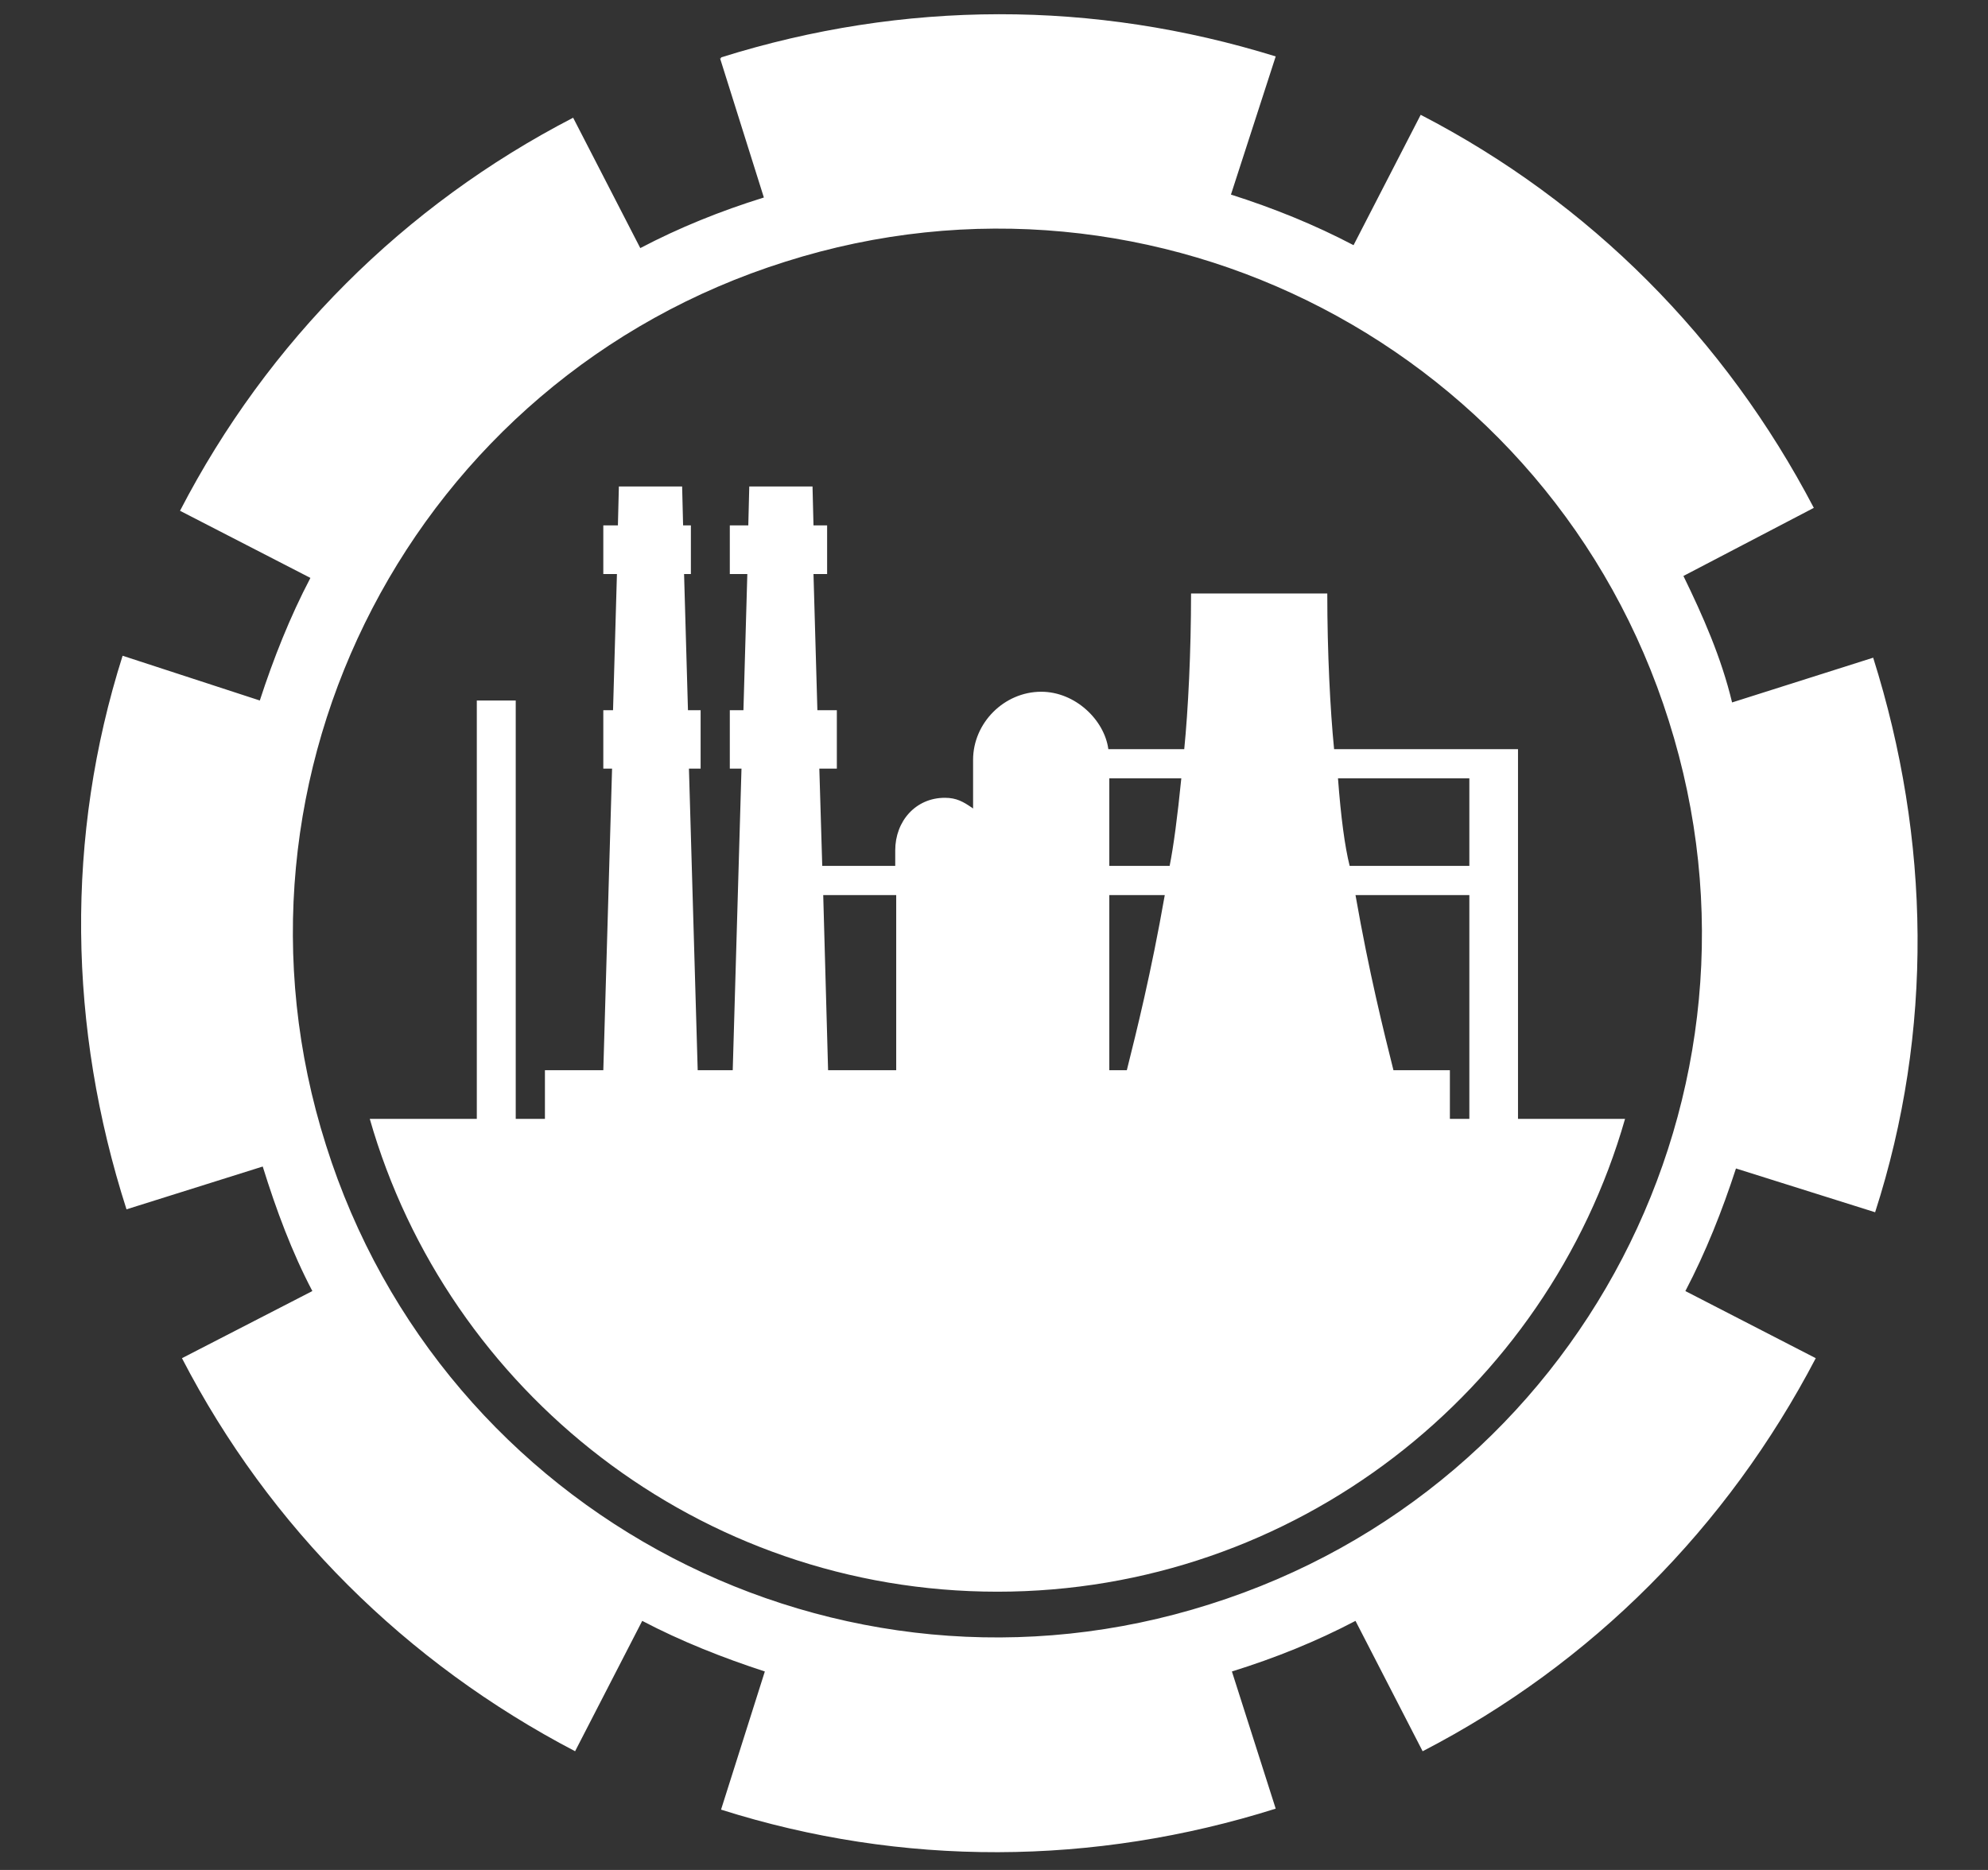 <?xml version="1.0" encoding="utf-8"?>
<!-- Generator: Adobe Illustrator 19.1.0, SVG Export Plug-In . SVG Version: 6.00 Build 0)  -->
<svg version="1.2" baseProfile="tiny" id="Layer_1" xmlns="http://www.w3.org/2000/svg" xmlns:xlink="http://www.w3.org/1999/xlink"
	 x="0px" y="0px" viewBox="0 0 204.3 192.2" xml:space="preserve">
<rect x="0" y="0" width="204.3" height="192.2" fill="#333333" stroke="none"/>
<g>
	<path fill="#FFFFFF" d="M192.5,67.5L192.5,67.5L192.5,67.5L192.5,67.5z M178,72.2l14.5-4.6c5.9,18.7,6.2,38.4,0.2,57l-14.3-4.5
		c-1.4,4.3-3.1,8.6-5.2,12.6l13.4,6.9c-9.1,17.4-23,31.4-40.4,40.4l-6.9-13.4c-4,2.1-8.2,3.8-12.7,5.2l4.5,14.1l0,0
		c-18.7,5.9-38.4,6-57,0.1l4.5-14.2c-4.3-1.4-8.6-3.1-12.6-5.2l-6.9,13.4c-17.4-9.1-31.4-23-40.4-40.4l13.4-6.9
		c-2.1-4-3.7-8.3-5.1-12.8L13,124.3v0c-6-18.7-6.3-38.3-0.4-56.9l14.1,4.6c1.4-4.3,3.1-8.6,5.2-12.6l-13.4-6.9
		c9-17.4,23-31.4,40.4-40.4l6.9,13.4c4-2.1,8.2-3.8,12.7-5.2L74,6l0.1,0l0-0.1c18.8-5.9,38.3-5.9,57-0.1L126.5,20
		c4.4,1.4,8.6,3.1,12.6,5.2l6.9-13.4c17.4,9,31.3,23,40.4,40.4l-13.4,7C175,63.3,176.9,67.6,178,72.2C178,72.2,178,72.2,178,72.2z
		 M171.5,74.1c-12-38.1-52.7-59.3-90.8-47.2c-38.1,12-59.3,52.7-47.2,90.8c12,38.1,52.7,59.3,90.8,47.2
		C162.4,152.9,183.6,112.3,171.5,74.1z M38,115h11V72h4v43h3v-5h6l0.9-31H62v-6h1l0.4-14H62v-5h1.5l0.1-4h6.5l0.1,4H71v5h-0.7
		l0.4,14H72v6h-1.2l0.9,31h3.6l0.9-31H75v-6h1.4l0.4-14H75v-5h1.9l0.1-4h6.5l0.1,4H85v5h-1.4L84,73h2v6h-1.8l0.3,10H92v-1.6
		c0-3,2.1-5.4,5.1-5.4c1.2,0,1.9,0.4,2.9,1.1v-5c0-3.8,3.2-7,7-7c3.5,0,6.5,2.9,6.9,5.9h7.8c0.4-4,0.7-10,0.7-16c2.3,0,4,0,5.3,0
		c0,0,0,0,0,0c2.8,0,3.3,0,3.4,0c0,0,0,0,0,0c1.3,0,3,0,5.3,0c0,6,0.3,12,0.7,16h14.7h1.3h2.9v38h11c-8,28-33.9,48.6-64.5,48.6
		C71.9,163.6,46,143,38,115z M151,92h-11.7c1.4,8,2.9,14,3.9,18h5.8v5h2V92z M137.5,80c0.3,4,0.7,7,1.2,9H151v-9H137.5z M114,89h6.2
		c0.4-2,0.8-5,1.2-9H114V89z M114,110h1.8c1-4,2.5-10,3.9-18H114V110z M84.6,92l0.5,18h7V92H84.6z"/>
</g>
</svg>
